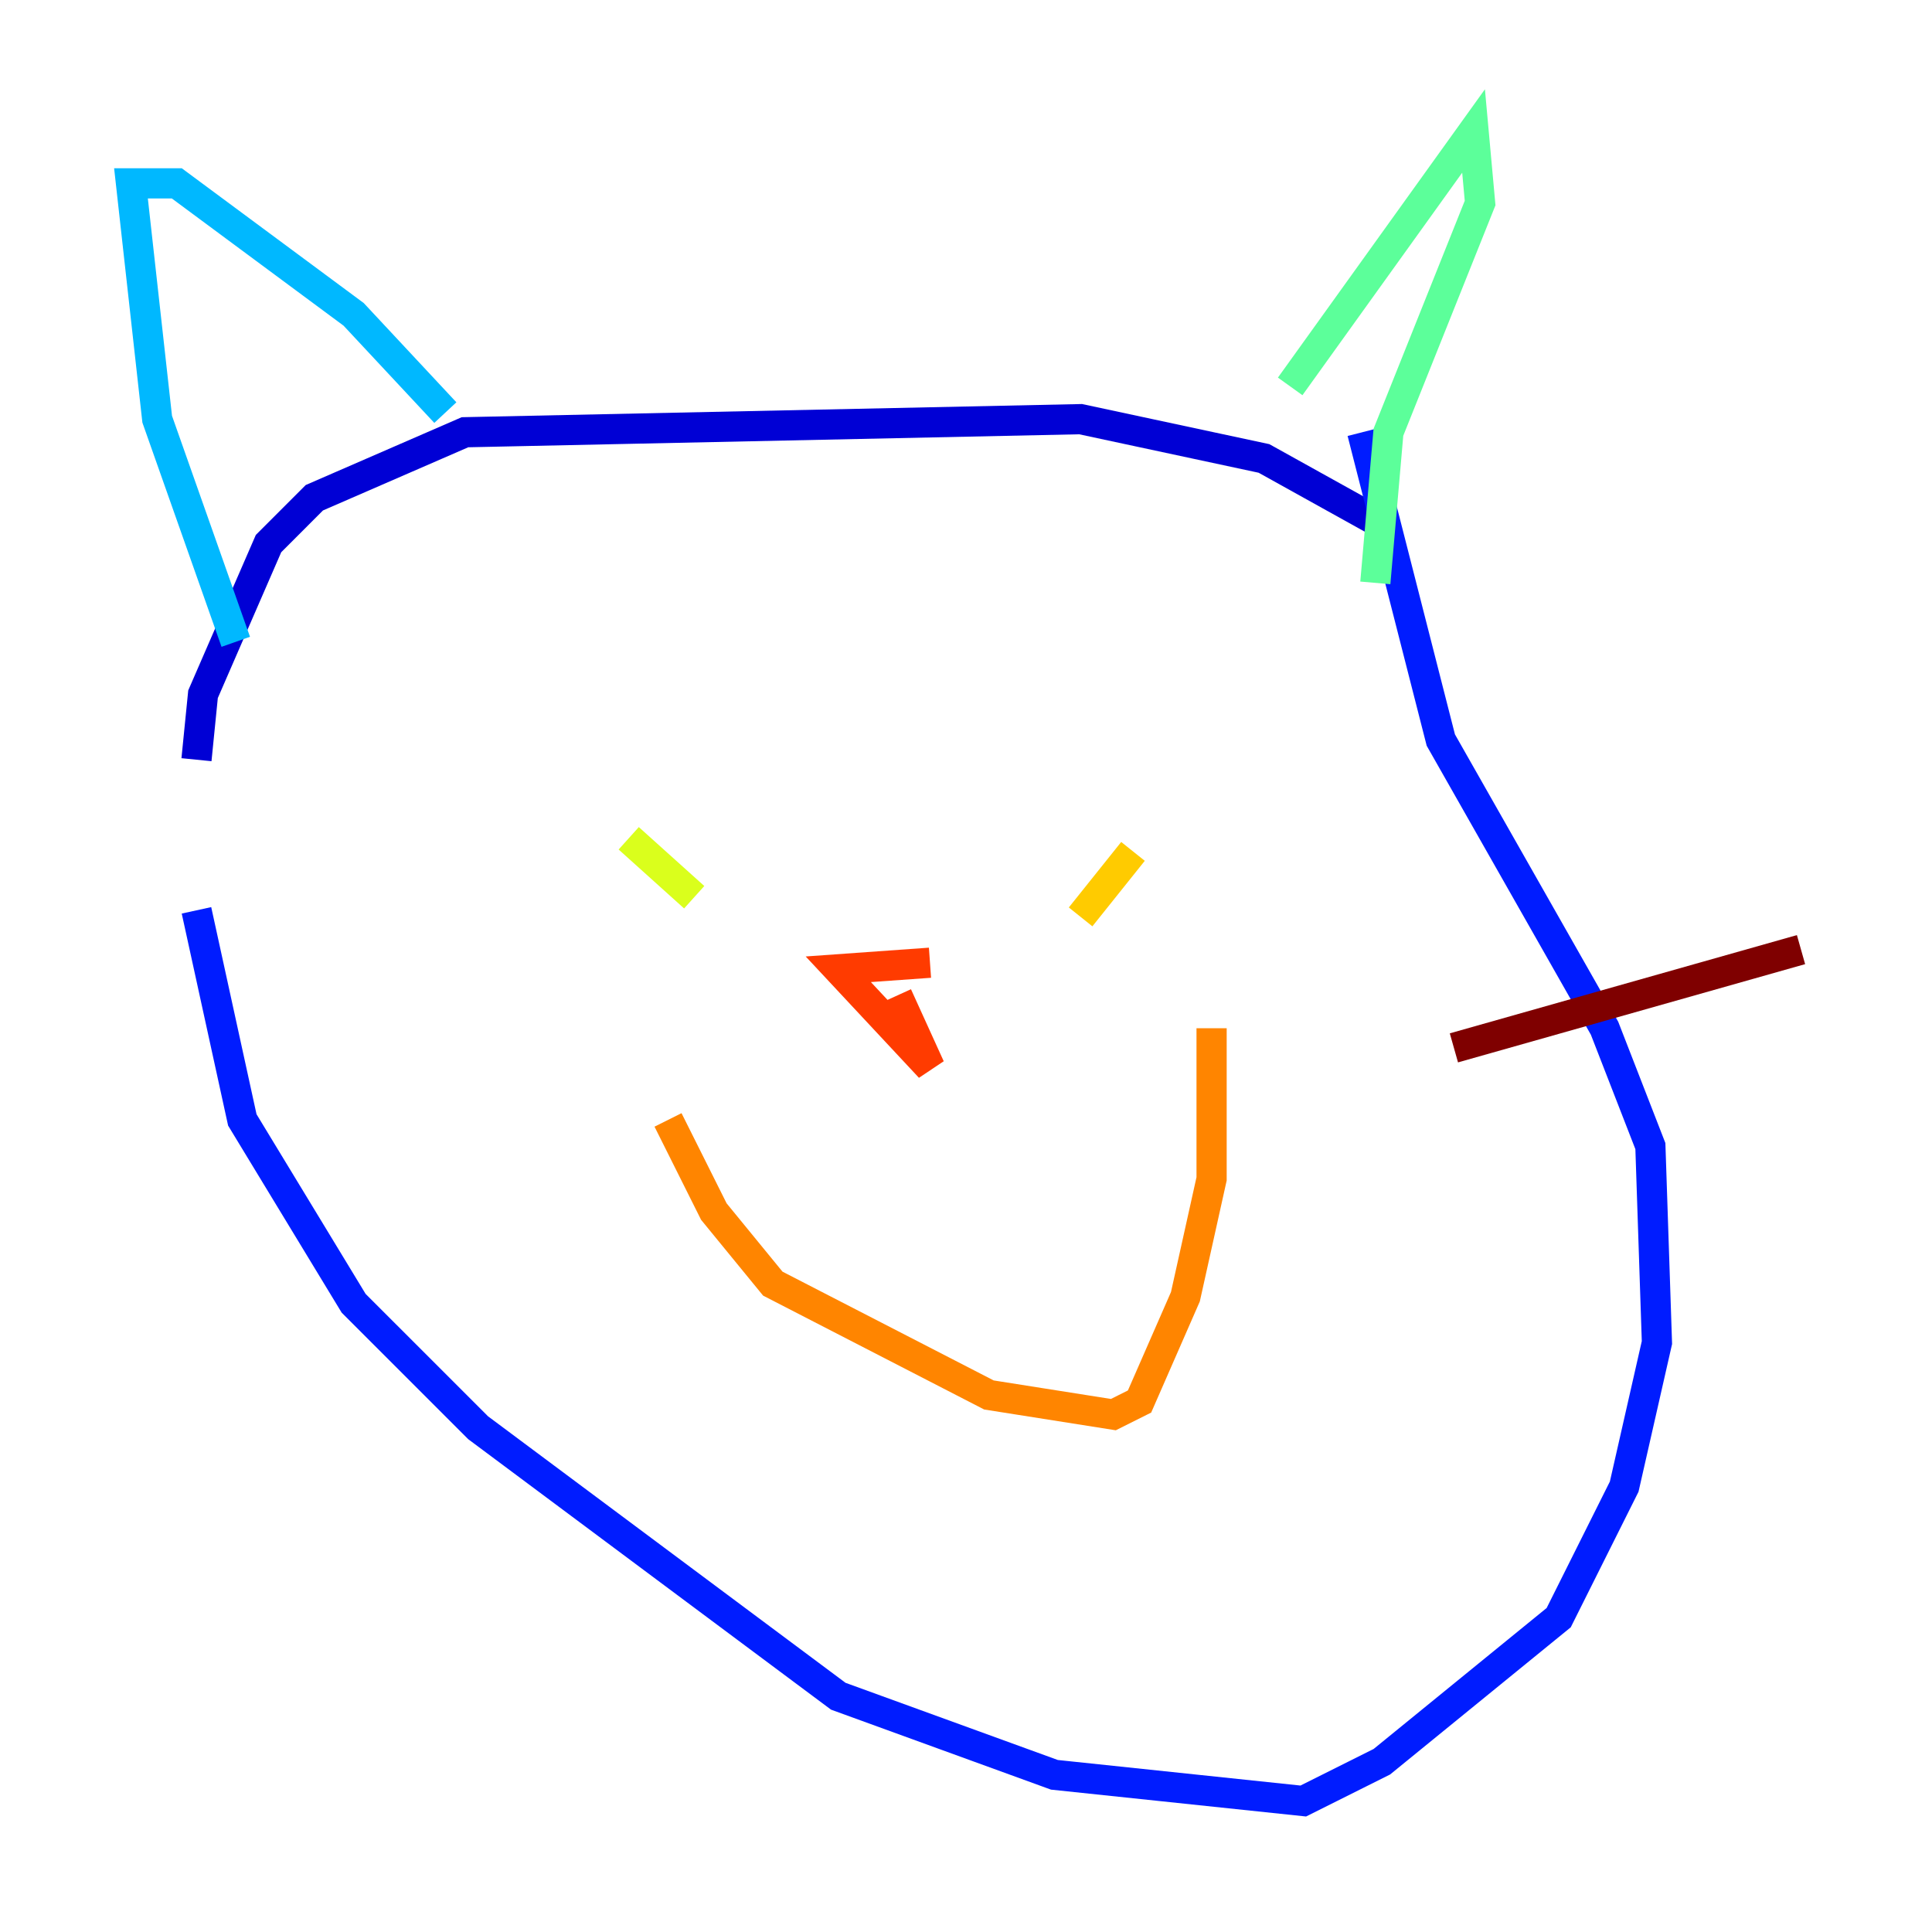 <?xml version="1.0" encoding="utf-8" ?>
<svg baseProfile="tiny" height="128" version="1.2" viewBox="0,0,128,128" width="128" xmlns="http://www.w3.org/2000/svg" xmlns:ev="http://www.w3.org/2001/xml-events" xmlns:xlink="http://www.w3.org/1999/xlink"><defs /><polyline fill="none" points="91.119,35.146 91.552,35.146" stroke="#00007f" stroke-width="2" /><polyline fill="none" points="91.552,34.712 83.742,30.373 71.593,27.77 30.807,28.637 20.827,32.976 17.79,36.014 13.451,45.993 13.017,50.332" stroke="#0000d5" stroke-width="2" /><polyline fill="none" points="13.017,60.312 16.054,74.197 23.43,86.346 31.675,94.59 55.539,112.38 69.858,117.586 86.346,119.322 91.552,116.719 103.268,107.173 107.607,98.495 109.776,88.949 109.342,75.932 106.305,68.122 95.458,49.031 90.251,28.637" stroke="#001cff" stroke-width="2" /><polyline fill="none" points="15.62,42.522 15.62,42.522" stroke="#006cff" stroke-width="2" /><polyline fill="none" points="15.62,42.522 10.414,27.77 8.678,12.149 11.715,12.149 23.43,20.827 29.505,27.336" stroke="#00b8ff" stroke-width="2" /><polyline fill="none" points="83.308,29.939 83.308,29.939" stroke="#1cffda" stroke-width="2" /><polyline fill="none" points="85.478,25.6 97.627,8.678 98.061,13.451 91.986,28.637 91.119,38.617" stroke="#5cff9a" stroke-width="2" /><polyline fill="none" points="44.258,57.709 44.258,57.709" stroke="#9aff5c" stroke-width="2" /><polyline fill="none" points="41.654,55.539 45.993,59.444" stroke="#daff1c" stroke-width="2" /><polyline fill="none" points="75.064,56.407 71.593,60.746" stroke="#ffcb00" stroke-width="2" /><polyline fill="none" points="44.258,74.197 47.295,80.271 51.2,85.044 65.519,92.42 73.763,93.722 75.498,92.854 78.536,85.912 80.271,78.102 80.271,68.122" stroke="#ff8500" stroke-width="2" /><polyline fill="none" points="61.614,63.783 55.539,64.217 61.614,70.725 59.444,65.953" stroke="#ff3b00" stroke-width="2" /><polyline fill="none" points="87.214,72.895 87.214,72.895" stroke="#d50000" stroke-width="2" /><polyline fill="none" points="96.325,69.424 119.322,62.915" stroke="#7f0000" stroke-width="2" /></svg>
